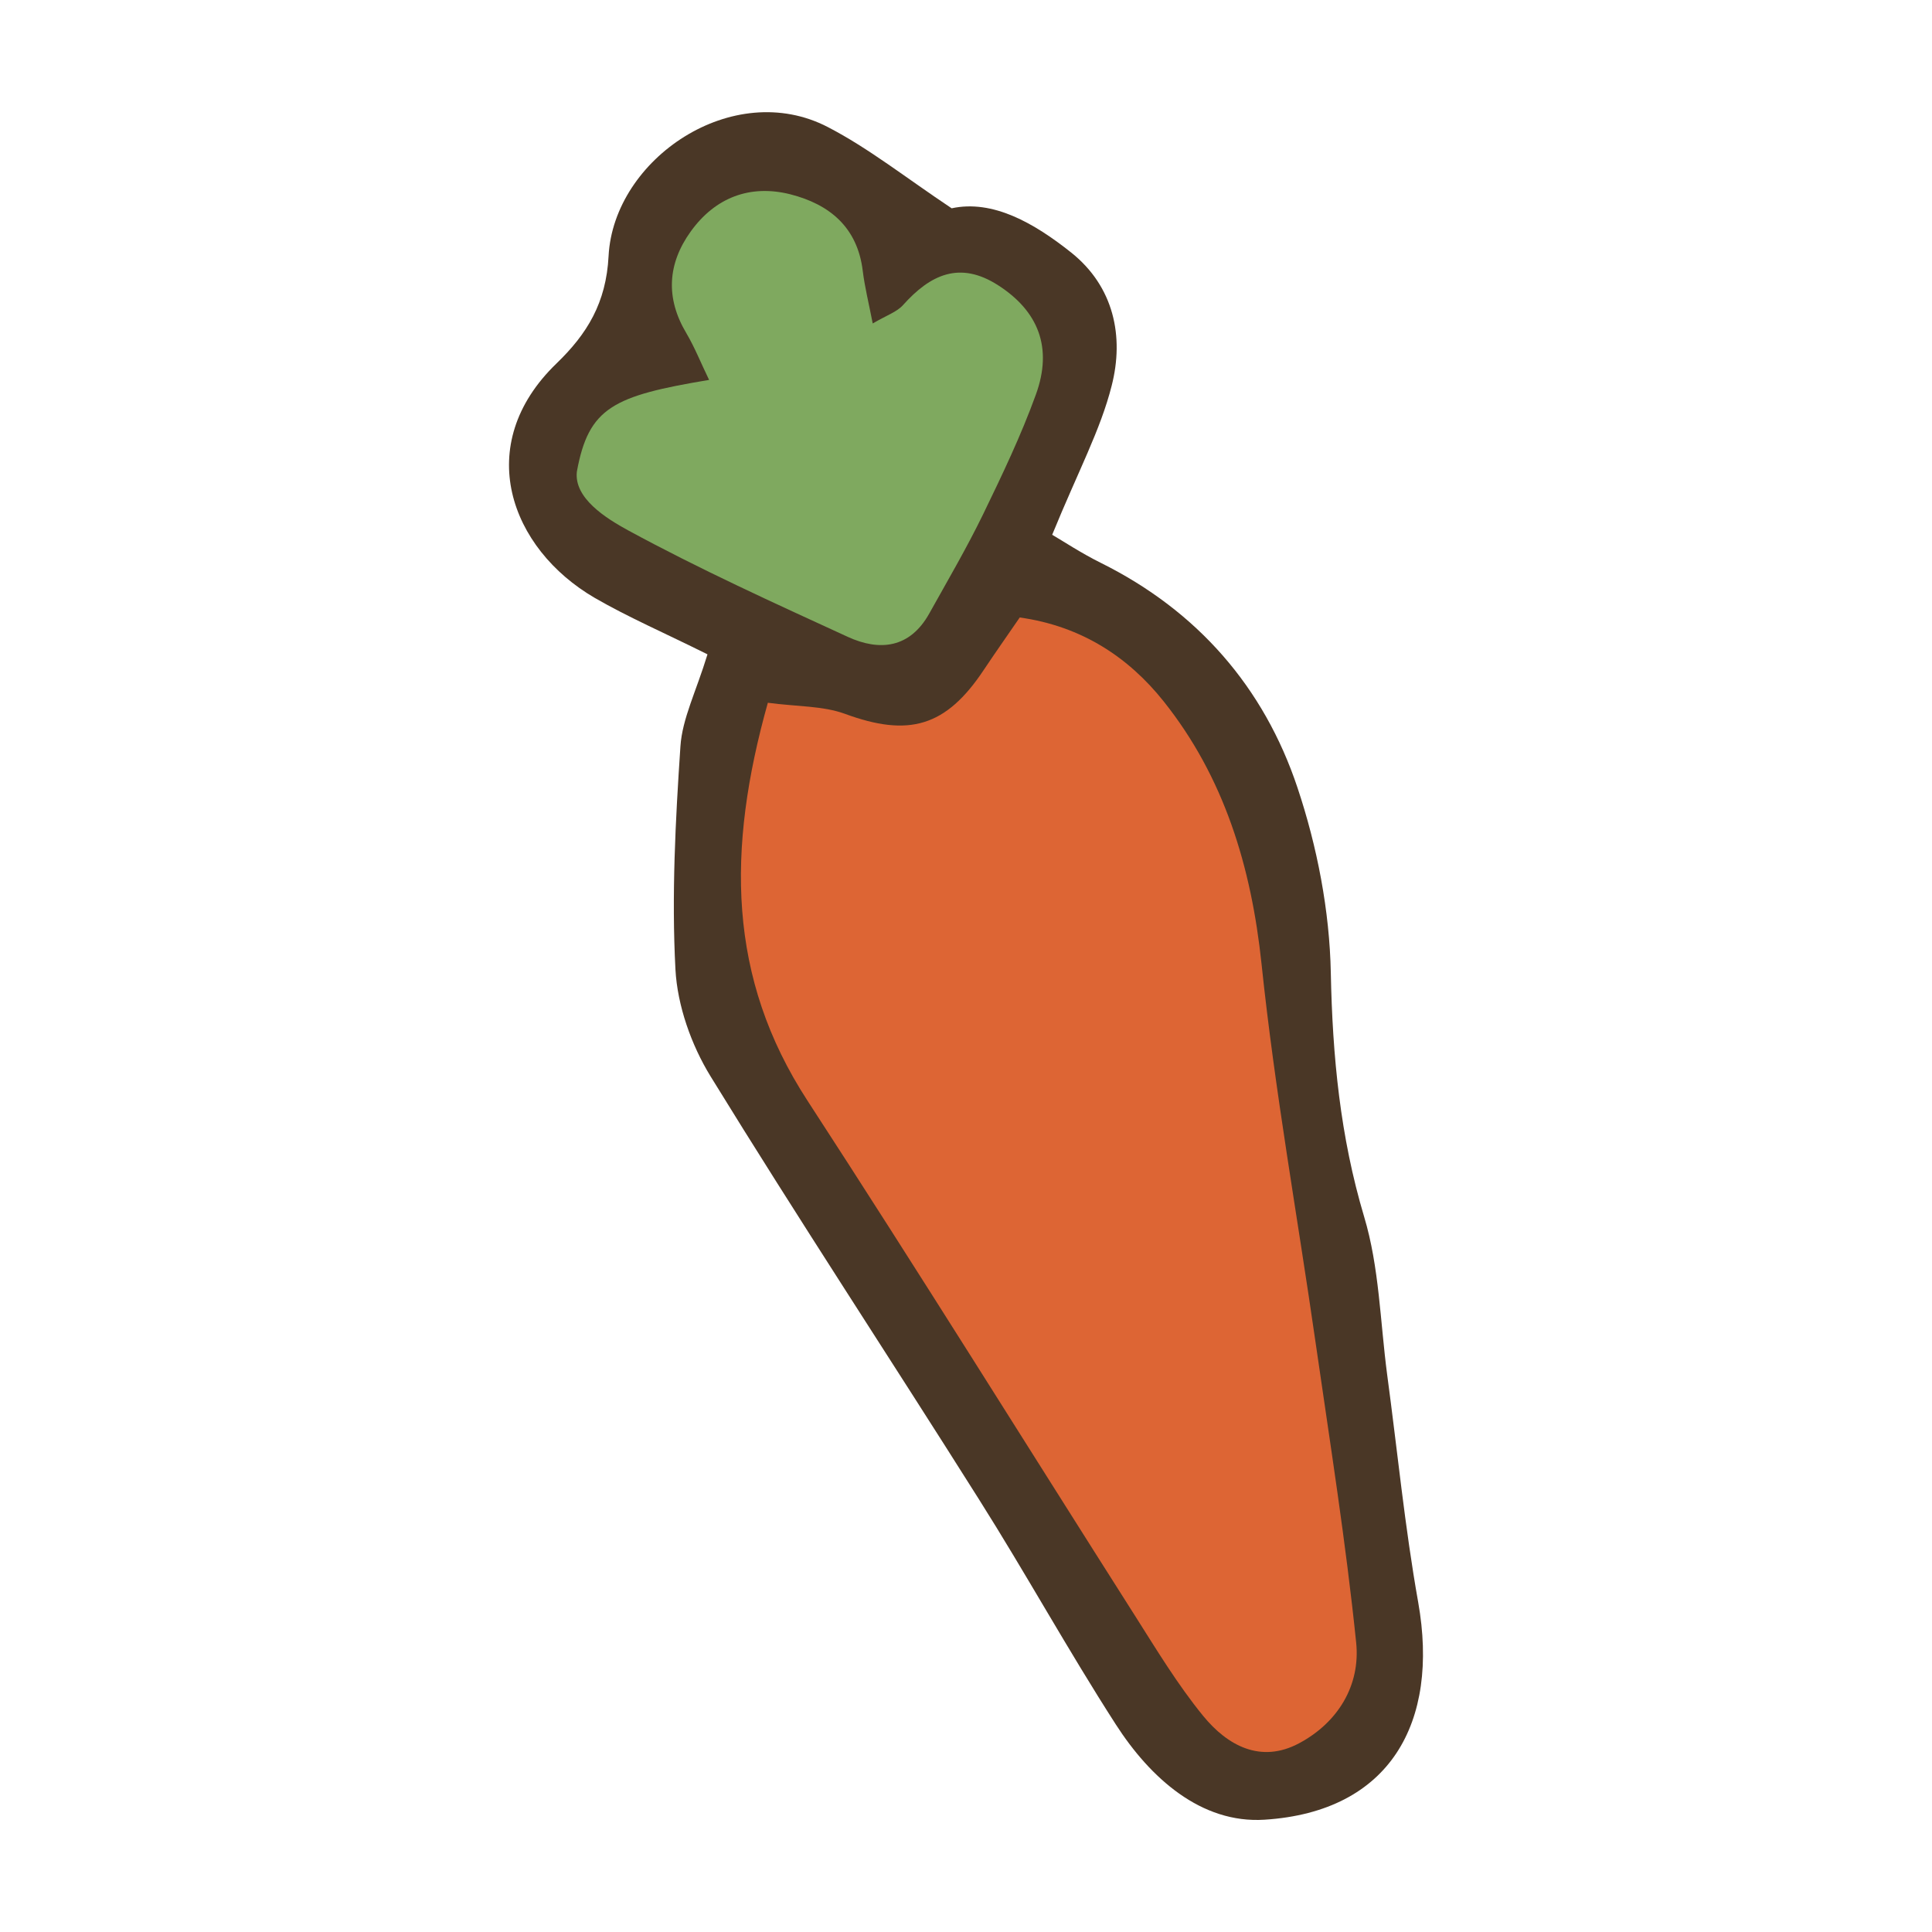 <?xml version="1.0" encoding="UTF-8"?>
<svg id="fill_carrot" xmlns="http://www.w3.org/2000/svg" viewBox="0 0 128 128">
  <path d="M46.87,43.35c-2.85-1.42-5.24-2.45-7.47-3.74-5.6-3.26-8.14-10.12-2.53-15.53,2.03-1.96,3.29-4.01,3.45-7.12.34-6.44,8.24-11.81,14.53-8.54,2.72,1.41,5.17,3.36,8.2,5.38,2.73-.59,5.47.98,7.93,2.94,2.81,2.25,3.51,5.54,2.67,8.82-.74,2.93-2.22,5.66-3.94,9.87.72.42,1.93,1.22,3.22,1.86,6.4,3.18,10.81,8.24,13.03,14.89,1.31,3.92,2.13,8.16,2.21,12.28.11,5.52.62,10.84,2.21,16.16,1,3.33,1.06,6.94,1.52,10.43.68,5.04,1.17,10.11,2.06,15.11,1.41,7.96-1.86,13.87-10.18,14.4-4.21.27-7.58-2.77-9.86-6.32-3.15-4.89-5.96-10-9.07-14.92-5.9-9.36-11.99-18.6-17.78-28.02-1.27-2.07-2.19-4.67-2.32-7.07-.26-4.91,0-9.87.33-14.78.12-1.84,1.04-3.63,1.79-6.09Z" style="fill: #4a3726; stroke-width: 0px;"/>
  <path d="M50.87,46.56c1.97.26,3.64.2,5.1.73,4.24,1.56,6.7.87,9.21-2.91.76-1.14,1.55-2.26,2.38-3.47,4.15.58,7.24,2.68,9.53,5.55,4.01,5.03,5.81,10.95,6.49,17.4.88,8.42,2.39,16.77,3.59,25.15.95,6.6,2,13.19,2.68,19.82.29,2.83-1.21,5.29-3.77,6.66-2.55,1.37-4.76.16-6.37-1.81-1.69-2.07-3.09-4.39-4.53-6.66-7.23-11.37-14.34-22.81-21.69-34.11-5.28-8.12-5.36-16.6-2.61-26.38Z" style="fill: #dd6534; stroke-width: 0px;"/>
  <path d="M38.22,31.24c.78-4.24,2.39-5.01,8.76-6.07-.54-1.11-.95-2.15-1.51-3.1-1.39-2.33-1.24-4.6.29-6.73,1.61-2.24,3.91-3.14,6.59-2.47,2.6.66,4.46,2.18,4.81,5.08.13,1.06.39,2.09.66,3.48.92-.54,1.6-.76,2.01-1.22,1.8-2.01,3.75-2.95,6.3-1.31,2.66,1.71,3.63,4.13,2.5,7.24-.98,2.71-2.24,5.34-3.5,7.94-1.09,2.24-2.35,4.39-3.56,6.56-1.28,2.3-3.28,2.53-5.41,1.55-4.9-2.25-9.81-4.48-14.54-7.05-1.47-.8-3.61-2.14-3.4-3.9Z" style="fill: #7fa95f; stroke-width: 0px;"/>
</svg>